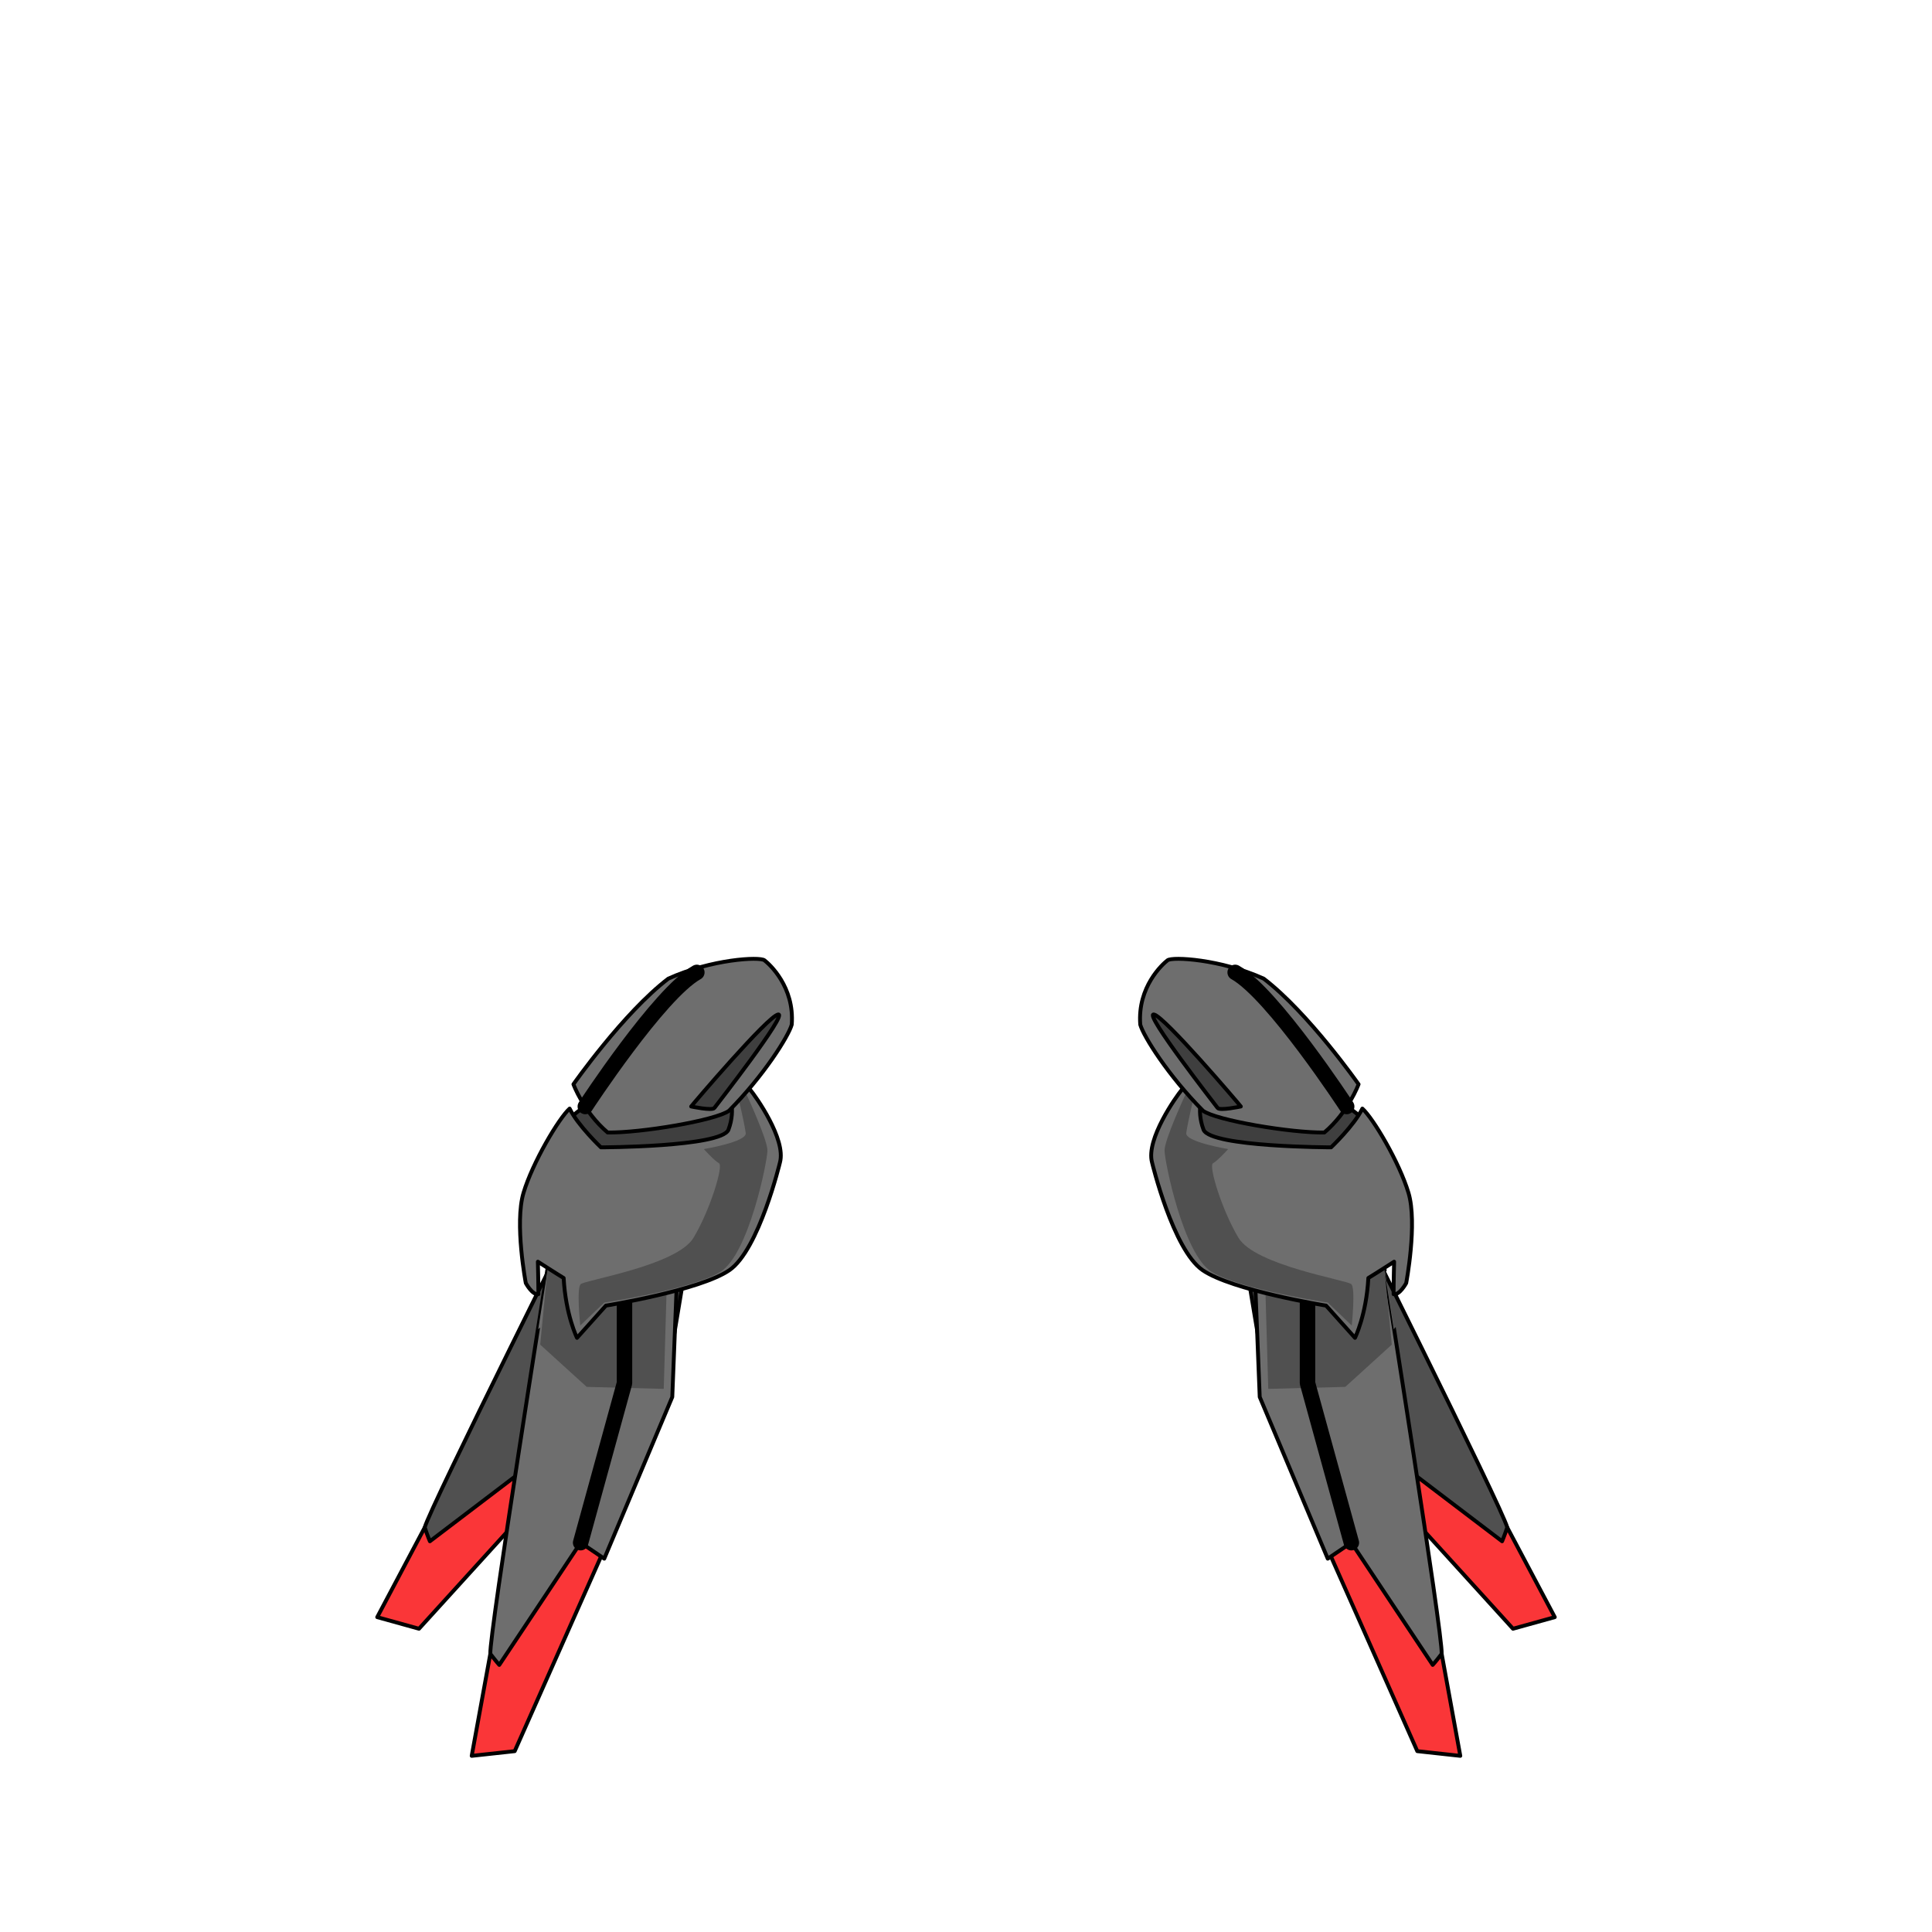 <svg xmlns="http://www.w3.org/2000/svg" width="500" height="500" version="1.1"><g id="x021" data-trait-type="Wings" data-trait-value="Cyber Wings"><g><g><g><g><g><path style="fill:#FA3638;stroke:#000000;stroke-linecap:round;stroke-linejoin:round;" d="M109.922,395.3l29.546-24.188l4.845,10.949c0,0-19.664,21.595-35.878,39.457l-10.81-3.001L109.922,395.3z"></path><path style="fill:#505050;stroke:#000000;stroke-linecap:round;stroke-linejoin:round;" d="M109.922,395.3c0.759,2.254,1.336,3.581,1.336,3.581l29.087-22.121l4.529,6.203l28.854-33.08l3.557-21.392l-24.283-21.811C153.003,306.681,111.112,390.465,109.922,395.3z"></path></g></g><g><g><g><g><path style="fill:#FA3638;stroke:#000000;stroke-linecap:round;stroke-linejoin:round;" d="M126.896,428.011l20.874-33.747l7.815,8.477c0,0-12.276,27.624-22.38,50.457l-11.128,1.214L126.896,428.011z"></path><path style="fill:#6E6E6E;stroke:#000000;stroke-linecap:round;stroke-linejoin:round;" d="M126.896,428.011c1.384,1.833,2.318,2.865,2.318,2.865l21.051-31.632l6.117,4.135l17.603-41.842l1.277-32.155l-33.633-0.699C141.629,328.683,126.6,423.024,126.896,428.011z"></path></g><polygon style="fill:#505050;" points="172.588,331.365 171.776,359.443 151.837,358.922 139.808,347.995 141.797,327.302 "></polygon><polyline style="fill:none;stroke:#000000;stroke-width:4;stroke-linecap:round;stroke-linejoin:round;" points="150.266,399.244 161.618,357.941 161.618,335.317 "></polyline></g><g><path style="fill:#3F3F3F;stroke:#000000;stroke-linecap:round;stroke-linejoin:round;" d="M157.999,282.945c0,0-8.012,3.727-9.768,5.912c6.965,11.115,12.28,13.725,12.28,13.725l31.173-6.545c0,0,1.234-11.77-2.526-14.669C185.397,278.47,157.999,282.945,157.999,282.945z"></path><path style="fill:#6E6E6E;stroke:#000000;stroke-linecap:round;stroke-linejoin:round;" d="M188.492,282.857c0,0,4.319-2.416,5.676-0.808c1.355,1.609,9.329,12.784,7.683,18.798c0,0-5.418,22.602-13.085,27.873c-7.667,5.273-31.956,9.171-31.956,9.171l-7.48,8.342c0,0-2.939-5.908-3.458-15.489c-1.435-0.851-6.671-4.219-6.671-4.219s0.143,5.103,0.135,8.412c-1.557,0.29-3.258-2.869-3.258-2.869s-2.952-15.458-0.599-23.34c2.35-7.884,9.141-19.321,11.943-21.829c2.087,4.328,8.094,10.033,8.094,10.033s31-0.058,32.992-4.523C190.621,286.805,188.492,282.857,188.492,282.857z"></path></g></g><path style="fill:#505050;" d="M193.058,282.939c0,0,5.601,11.986,5.556,14.85c-0.045,2.862-4.847,26.836-12.181,31.366c-7.334,4.526-30.05,7.947-30.05,7.947l-6.212,5.933c0,0-1.022-9.613,0.107-10.692c1.128-1.078,24.893-4.817,29.205-12.009c4.31-7.192,7.797-18.638,6.595-19.281c-1.203-0.646-3.934-3.674-3.934-3.674s11.114-1.819,10.849-4.128c-0.265-2.308-2.034-9.673-2.034-9.673L193.058,282.939z"></path></g></g><g><path style="fill:#6E6E6E;stroke:#000000;stroke-linecap:round;stroke-linejoin:round;" d="M197.839,248.521c1.253,0.965,7.814,6.841,7.064,16.645c-0.824,3.007-7.263,13.241-16.23,22.286c-3.309,2.477-22.792,5.771-31.416,5.639c-6.248-5.311-8.854-12.491-8.854-12.491s12.947-18.468,24.547-27.326C184.15,248.212,196.583,247.555,197.839,248.521z"></path></g><path style="fill:none;stroke:#000000;stroke-width:4;stroke-linecap:round;stroke-linejoin:round;" d="M151.478,286.367c0,0,19.112-29.252,28.863-34.714"></path><path style="fill:#3F3F3F;stroke:#000000;stroke-linecap:round;stroke-linejoin:round;" d="M178.872,286.357c0.571-0.768,19.873-23.416,22.517-23.813c2.644-0.398-15.937,23.432-16.509,24.197C184.308,287.512,178.872,286.357,178.872,286.357z"></path></g><g><g><g><g><path style="fill:#FA3638;stroke:#000000;stroke-linecap:round;stroke-linejoin:round;" d="M390.076,395.3l-29.546-24.188l-4.844,10.949c0,0,19.665,21.595,35.877,39.457l10.812-3.001L390.076,395.3z"></path><path style="fill:#505050;stroke:#000000;stroke-linecap:round;stroke-linejoin:round;" d="M390.076,395.3c-0.759,2.254-1.336,3.581-1.336,3.581l-29.087-22.121l-4.529,6.203l-28.854-33.08l-3.558-21.392l24.282-21.811C346.995,306.681,388.887,390.465,390.076,395.3z"></path></g></g><g><g><g><g><path style="fill:#FA3638;stroke:#000000;stroke-linecap:round;stroke-linejoin:round;" d="M373.104,428.011l-20.875-33.747l-7.814,8.477c0,0,12.276,27.624,22.38,50.457l11.128,1.214L373.104,428.011z"></path><path style="fill:#6E6E6E;stroke:#000000;stroke-linecap:round;stroke-linejoin:round;" d="M373.104,428.011c-1.384,1.833-2.319,2.865-2.319,2.865l-21.051-31.632l-6.116,4.135l-17.604-41.842l-1.275-32.155l33.632-0.699C358.37,328.683,373.399,423.024,373.104,428.011z"></path></g><polygon style="fill:#505050;" points="327.411,331.365 328.224,359.443 348.162,358.922 360.19,347.995 358.203,327.302 "></polygon><polyline style="fill:none;stroke:#000000;stroke-width:4;stroke-linecap:round;stroke-linejoin:round;" points="349.733,399.244 338.381,357.941 338.381,335.317 "></polyline></g><g><path style="fill:#3F3F3F;stroke:#000000;stroke-linecap:round;stroke-linejoin:round;" d="M342.002,282.945c0,0,8.011,3.727,9.766,5.912c-6.965,11.115-12.279,13.725-12.279,13.725l-31.174-6.545c0,0-1.233-11.77,2.527-14.669C314.602,278.47,342.002,282.945,342.002,282.945z"></path><path style="fill:#6E6E6E;stroke:#000000;stroke-linecap:round;stroke-linejoin:round;" d="M311.507,282.857c0,0-4.319-2.416-5.674-0.808c-1.356,1.609-9.328,12.784-7.685,18.798c0,0,5.42,22.602,13.086,27.873c7.667,5.273,31.957,9.171,31.957,9.171l7.48,8.342c0,0,2.938-5.908,3.456-15.489c1.436-0.851,6.671-4.219,6.671-4.219s-0.144,5.103-0.135,8.412c1.557,0.29,3.258-2.869,3.258-2.869s2.951-15.458,0.599-23.34c-2.351-7.884-9.138-19.321-11.941-21.829c-2.088,4.328-8.095,10.033-8.095,10.033s-31.001-0.058-32.994-4.523C309.379,286.805,311.507,282.857,311.507,282.857z"></path></g></g><path style="fill:#505050;" d="M306.942,282.939c0,0-5.602,11.986-5.558,14.85c0.048,2.862,4.848,26.836,12.182,31.366c7.335,4.526,30.051,7.947,30.051,7.947l6.212,5.933c0,0,1.022-9.613-0.106-10.692c-1.128-1.078-24.894-4.817-29.206-12.009c-4.311-7.192-7.796-18.638-6.596-19.281c1.205-0.646,3.936-3.674,3.936-3.674s-11.115-1.819-10.849-4.128c0.265-2.308,2.033-9.673,2.033-9.673L306.942,282.939z"></path></g></g><g><path style="fill:#6E6E6E;stroke:#000000;stroke-linecap:round;stroke-linejoin:round;" d="M302.161,248.521c-1.255,0.965-7.815,6.841-7.065,16.645c0.823,3.007,7.263,13.241,16.23,22.286c3.309,2.477,22.791,5.771,31.417,5.639c6.246-5.311,8.853-12.491,8.853-12.491s-12.947-18.468-24.547-27.326C315.849,248.212,303.417,247.555,302.161,248.521z"></path></g><path style="fill:none;stroke:#000000;stroke-width:4;stroke-linecap:round;stroke-linejoin:round;" d="M348.522,286.367c0,0-19.113-29.252-28.863-34.714"></path><path style="fill:#3F3F3F;stroke:#000000;stroke-linecap:round;stroke-linejoin:round;" d="M321.128,286.357c-0.572-0.768-19.871-23.416-22.517-23.813c-2.645-0.398,15.937,23.432,16.508,24.197C315.691,287.512,321.128,286.357,321.128,286.357z"></path></g></g></g></svg>